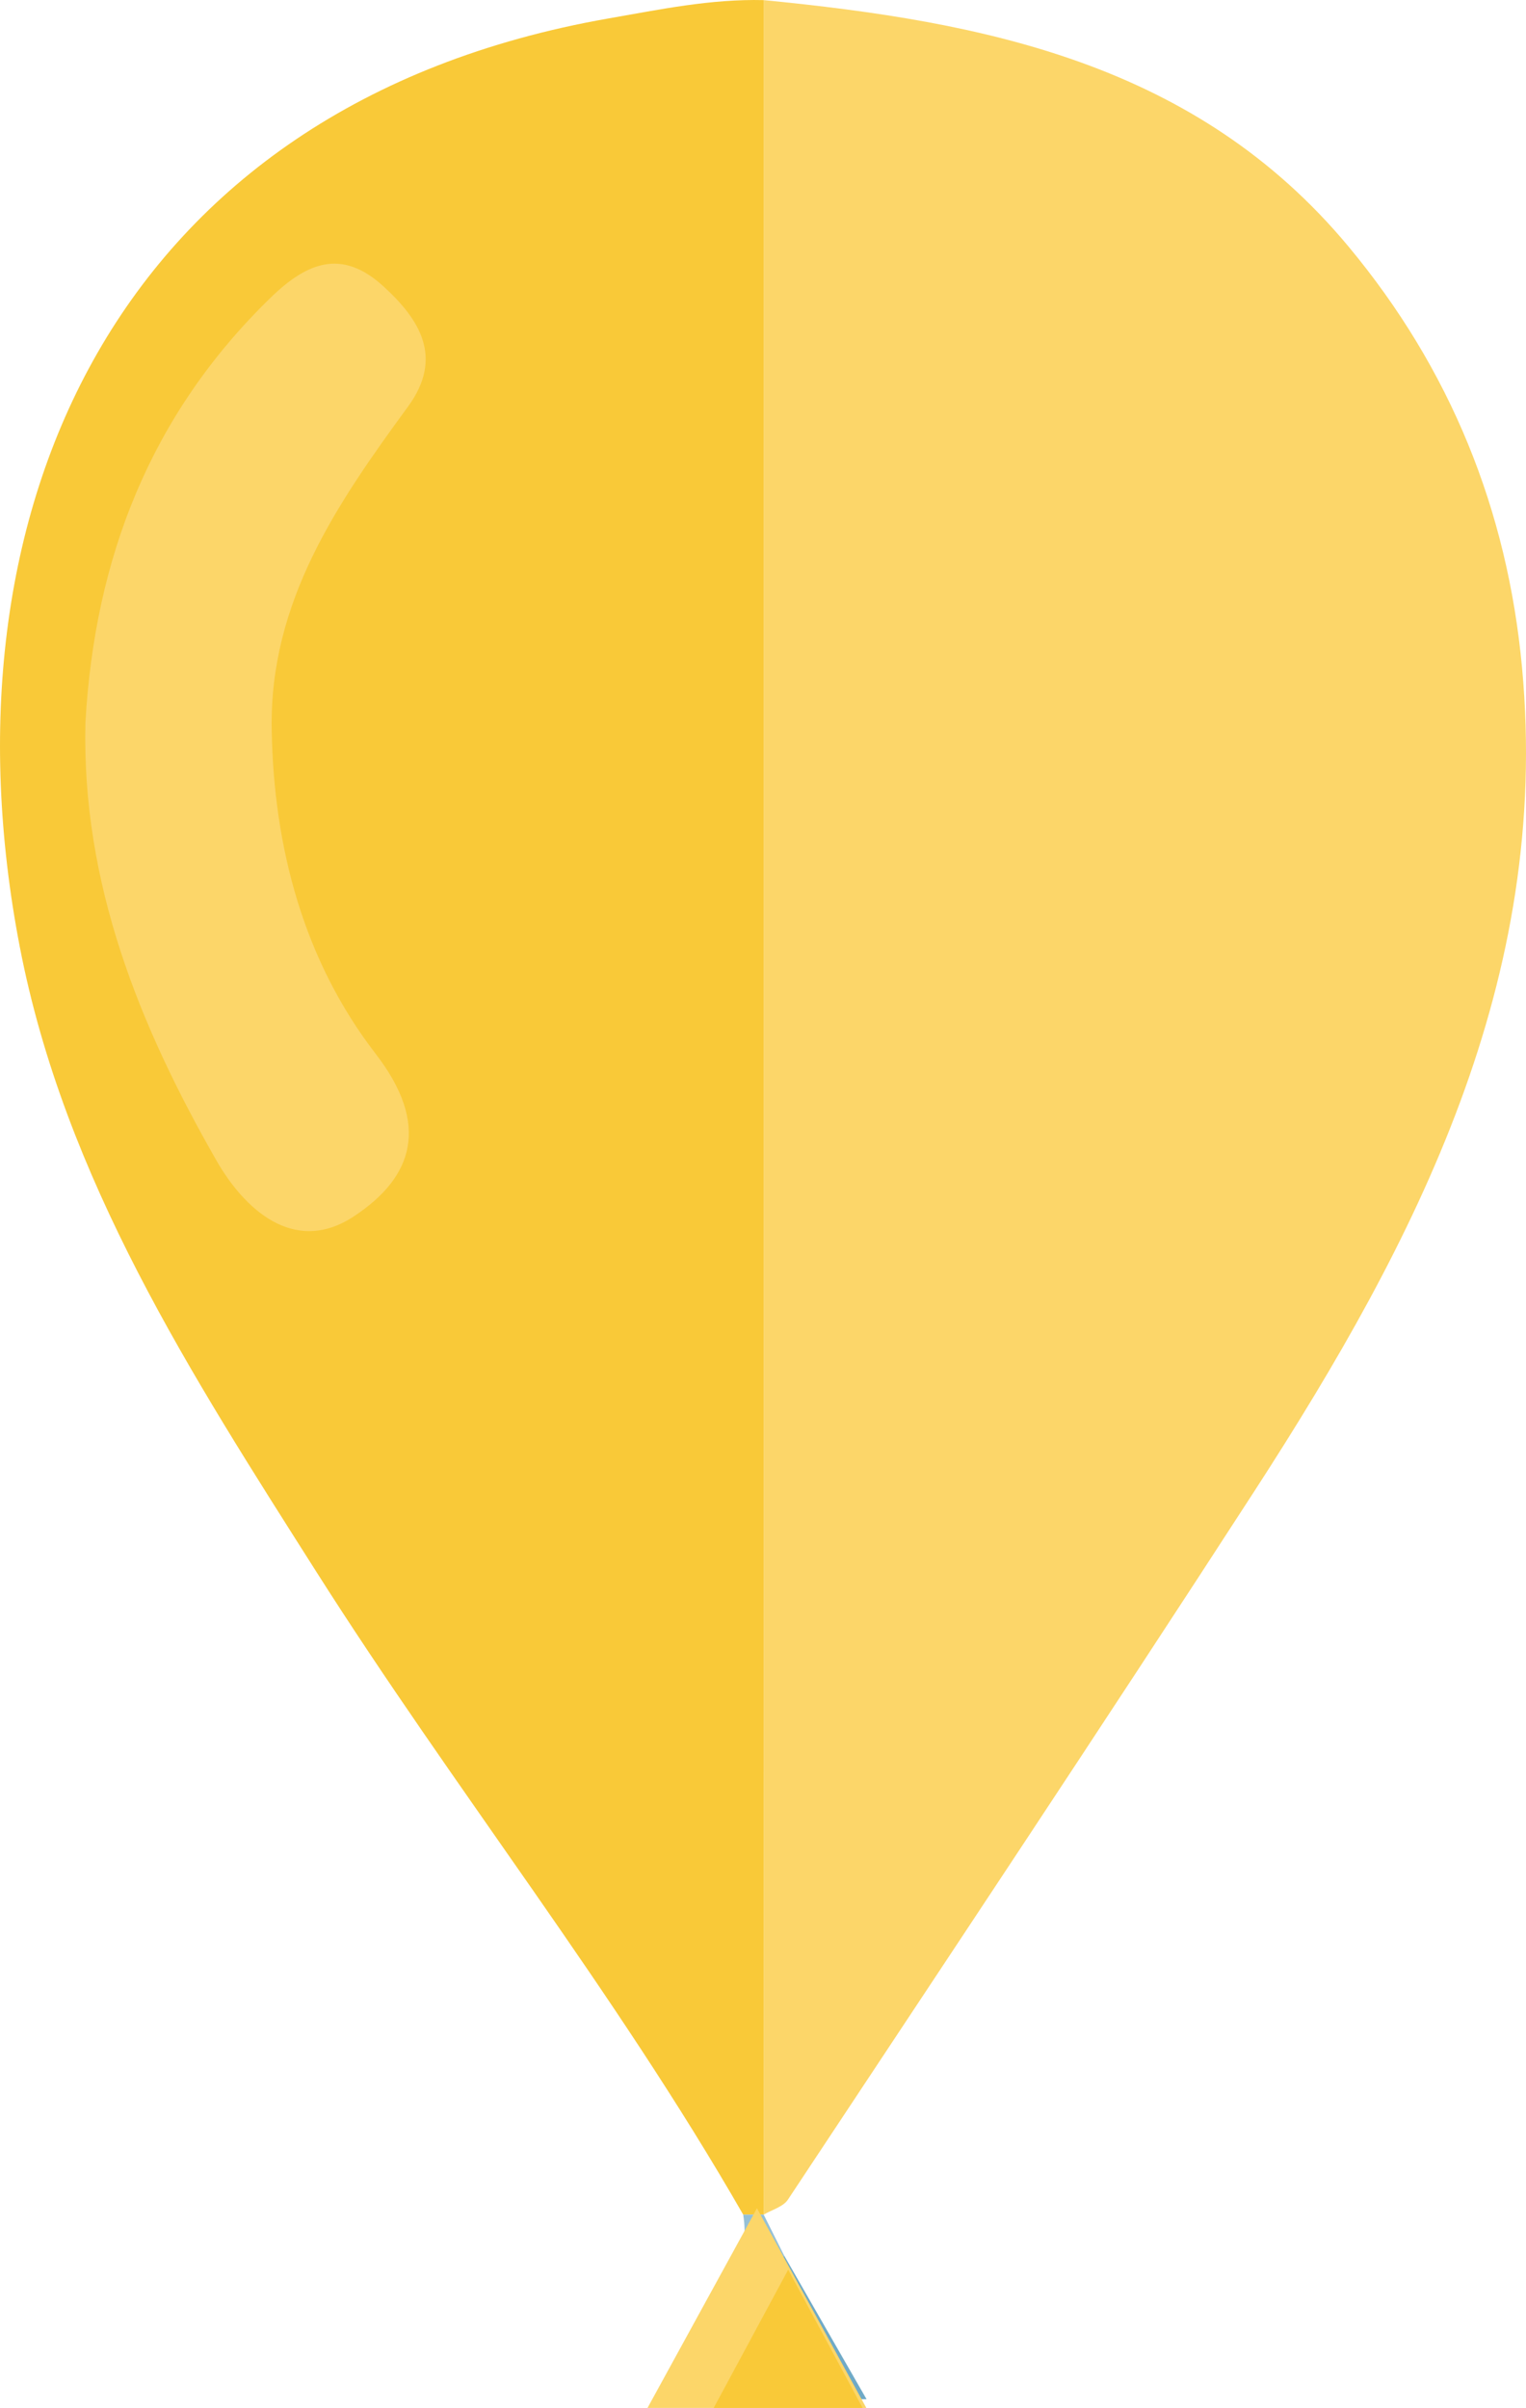 <?xml version="1.0" encoding="utf-8"?>
<!-- Generator: Adobe Illustrator 16.0.0, SVG Export Plug-In . SVG Version: 6.00 Build 0)  -->
<!DOCTYPE svg PUBLIC "-//W3C//DTD SVG 1.1//EN" "http://www.w3.org/Graphics/SVG/1.1/DTD/svg11.dtd">
<svg version="1.1" id="Ebene_1" xmlns="http://www.w3.org/2000/svg" xmlns:xlink="http://www.w3.org/1999/xlink" x="0px" y="0px"
	 width="129.665px" height="204.553px" viewBox="4.674 0 129.665 204.553" enable-background="new 4.674 0 129.665 204.553"
	 xml:space="preserve">
<g id="scd">
	<path fill="#FCD669" d="M69.567,0.01c18.737,1.832,36.746,5.368,49.705,20.951c8.637,10.39,13.483,22.342,14.729,35.736
		c2.467,26.535-8.938,48.65-22.691,69.9c-13.074,20.188-26.414,40.205-39.688,60.264c-0.403,0.61-1.357,0.857-2.054,1.272
		C69.567,125.426,69.567,62.719,69.567,0.01z"/>
	<path fill="#F9C938" d="M69.567,0.01c0,62.709,0,125.417,0,188.125c-0.58,0-1.162,0-1.742,0
		c-10.912-19.005-24.575-36.182-36.293-54.646C20.966,116.84,10.151,100.155,6.345,80.383c-7.07-36.75,8.059-71.443,50-78.81
		C60.772,0.799,65.077-0.1,69.567,0.01z"/>
	<path fill="#95C0D6" d="M67.823,188.135c0.58,0,1.162,0,1.742,0c0.58,1.16,1.162,2.32,1.741,3.481
		c-3.618,3.631-0.913,8.165-1.741,12.193c-2.83,0-5.66,0-8.438,0C62.468,198.023,68.892,194.718,67.823,188.135z"/>
	<path fill="#70AAC7" d="M69.567,203.811c0.801-4.033-1.82-8.557,1.74-12.193c2.272,3.962,4.549,7.924,6.998,12.193
		C75.187,203.811,72.378,203.811,69.567,203.811z"/>
	<path fill="#FCD669" d="M11.932,61.386c0.786-13.957,5.517-26.174,15.743-36.104c3.094-3.003,6.036-4.178,9.559-0.976
		c3.168,2.881,5.127,6.106,2.109,10.235c-6.021,8.227-11.758,16.555-11.584,27.396c0.162,10.096,2.741,19.684,8.839,27.59
		c4.618,5.991,3.242,10.445-1.86,13.806c-5.154,3.393-9.398-0.775-11.662-4.729C16.53,87.171,11.604,75.056,11.932,61.386z"/>
	<polygon fill="#FCD669" points="68.993,187.59 73.64,196.072 78.287,204.553 68.993,204.553 59.694,204.553 64.342,196.072 	"/>
	<polygon fill="#F9C938" points="71.647,192.81 74.807,198.681 77.968,204.553 71.647,204.553 65.317,204.553 68.483,198.681 	"/>
</g>
</svg>

